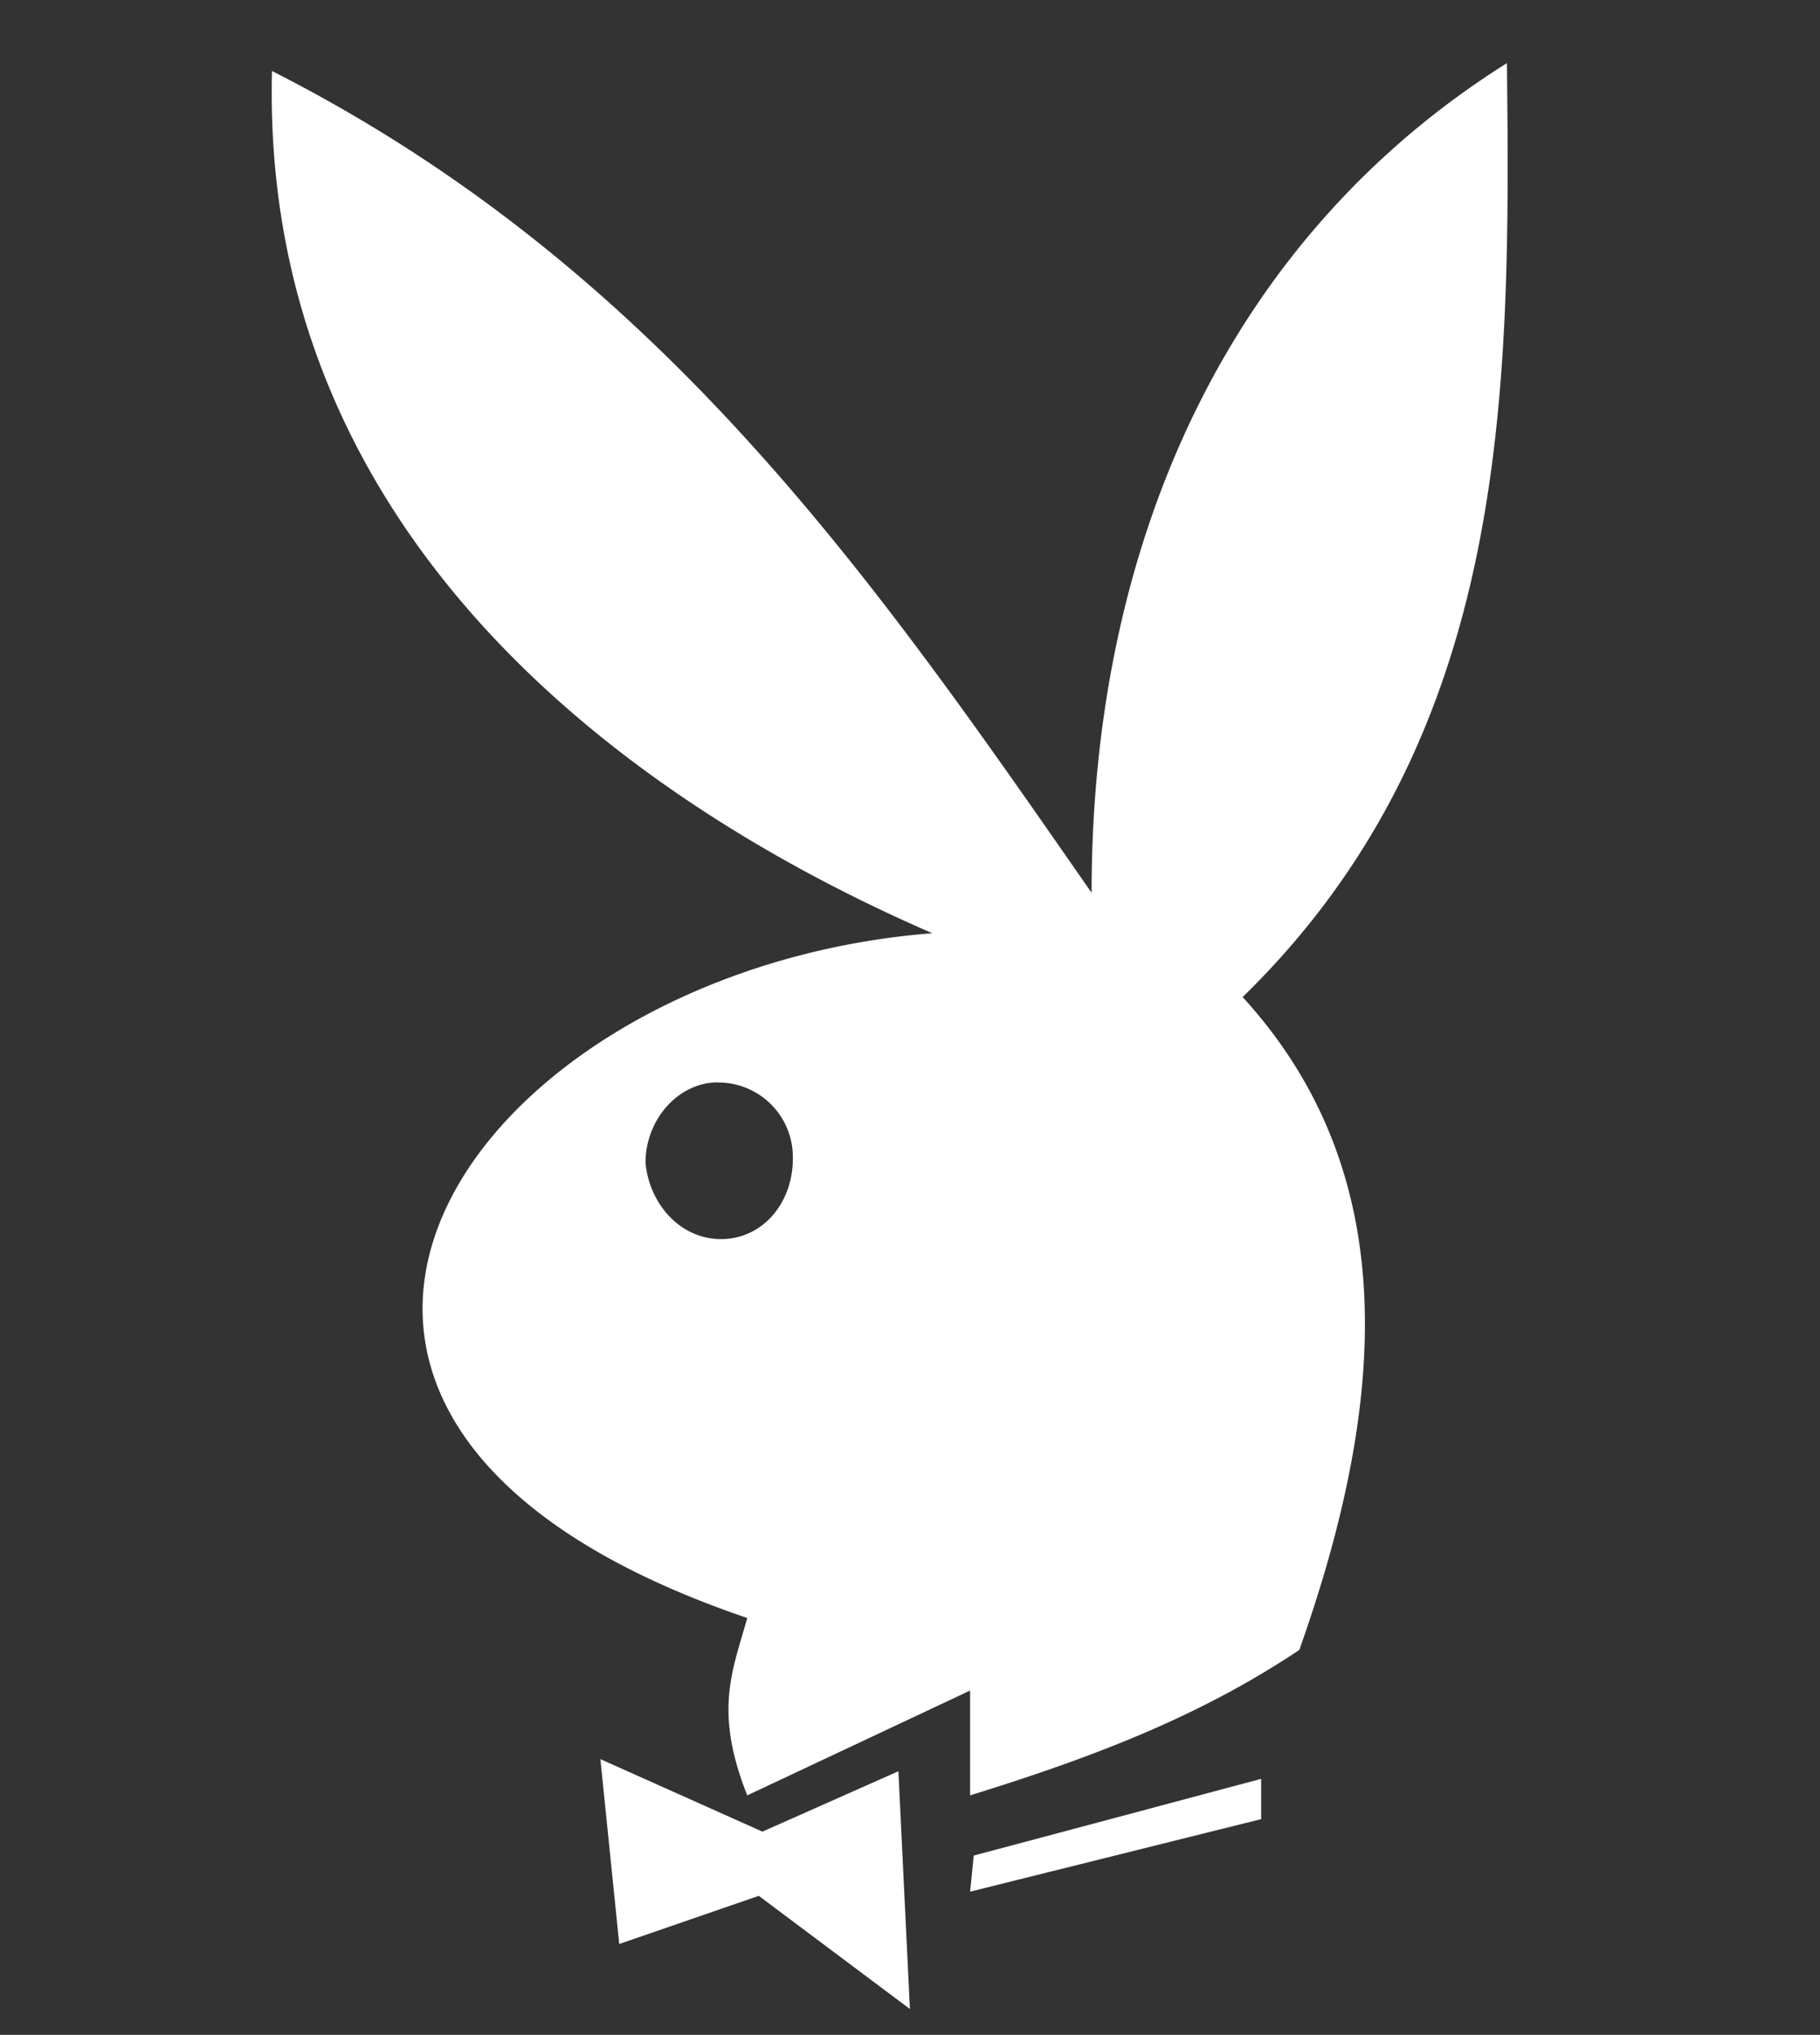 <svg id="Layer_1" data-name="Layer 1" xmlns="http://www.w3.org/2000/svg" viewBox="0 0 200.74 224.41"><rect x="0" y="0" width="200.74" height="224.41" fill="#333333" stroke="none"/><defs><style>.cls-1{fill:#fff;fill-rule:evenodd;}</style></defs><title>logotipo-playboy-branco</title><path class="cls-1" d="M30,7.83c42.92,21.78,66.63,56.45,90.4,90.63,0-39.05,15.38-72.37,45.81-91.5,0.4,36.4.4,74.16-29.15,103,17.46,19.12,16.19,44,6.25,72C132,189.53,119.89,194,107,198V186.44L82.42,198c-3.71-9.33-1.62-13.76,0-19.56-65.36-22.21-30.78-71.51,20.41-75.52C67,87.36,28.74,57.61,30,7.83M68.3,214.39L66.22,194l17.87,8,15-6.66,1.27,26.22L83.69,209.08Zm39.1-9.75,31.7-8.46v4.44l-32.1,8ZM79.12,119.38a8.23,8.23,0,0,1,8.33,8.39c0,4.93-3.35,8.88-7.92,8.88s-7.92-3.95-8.33-8.4c0-4.93,3.76-8.88,7.92-8.88"/></svg>